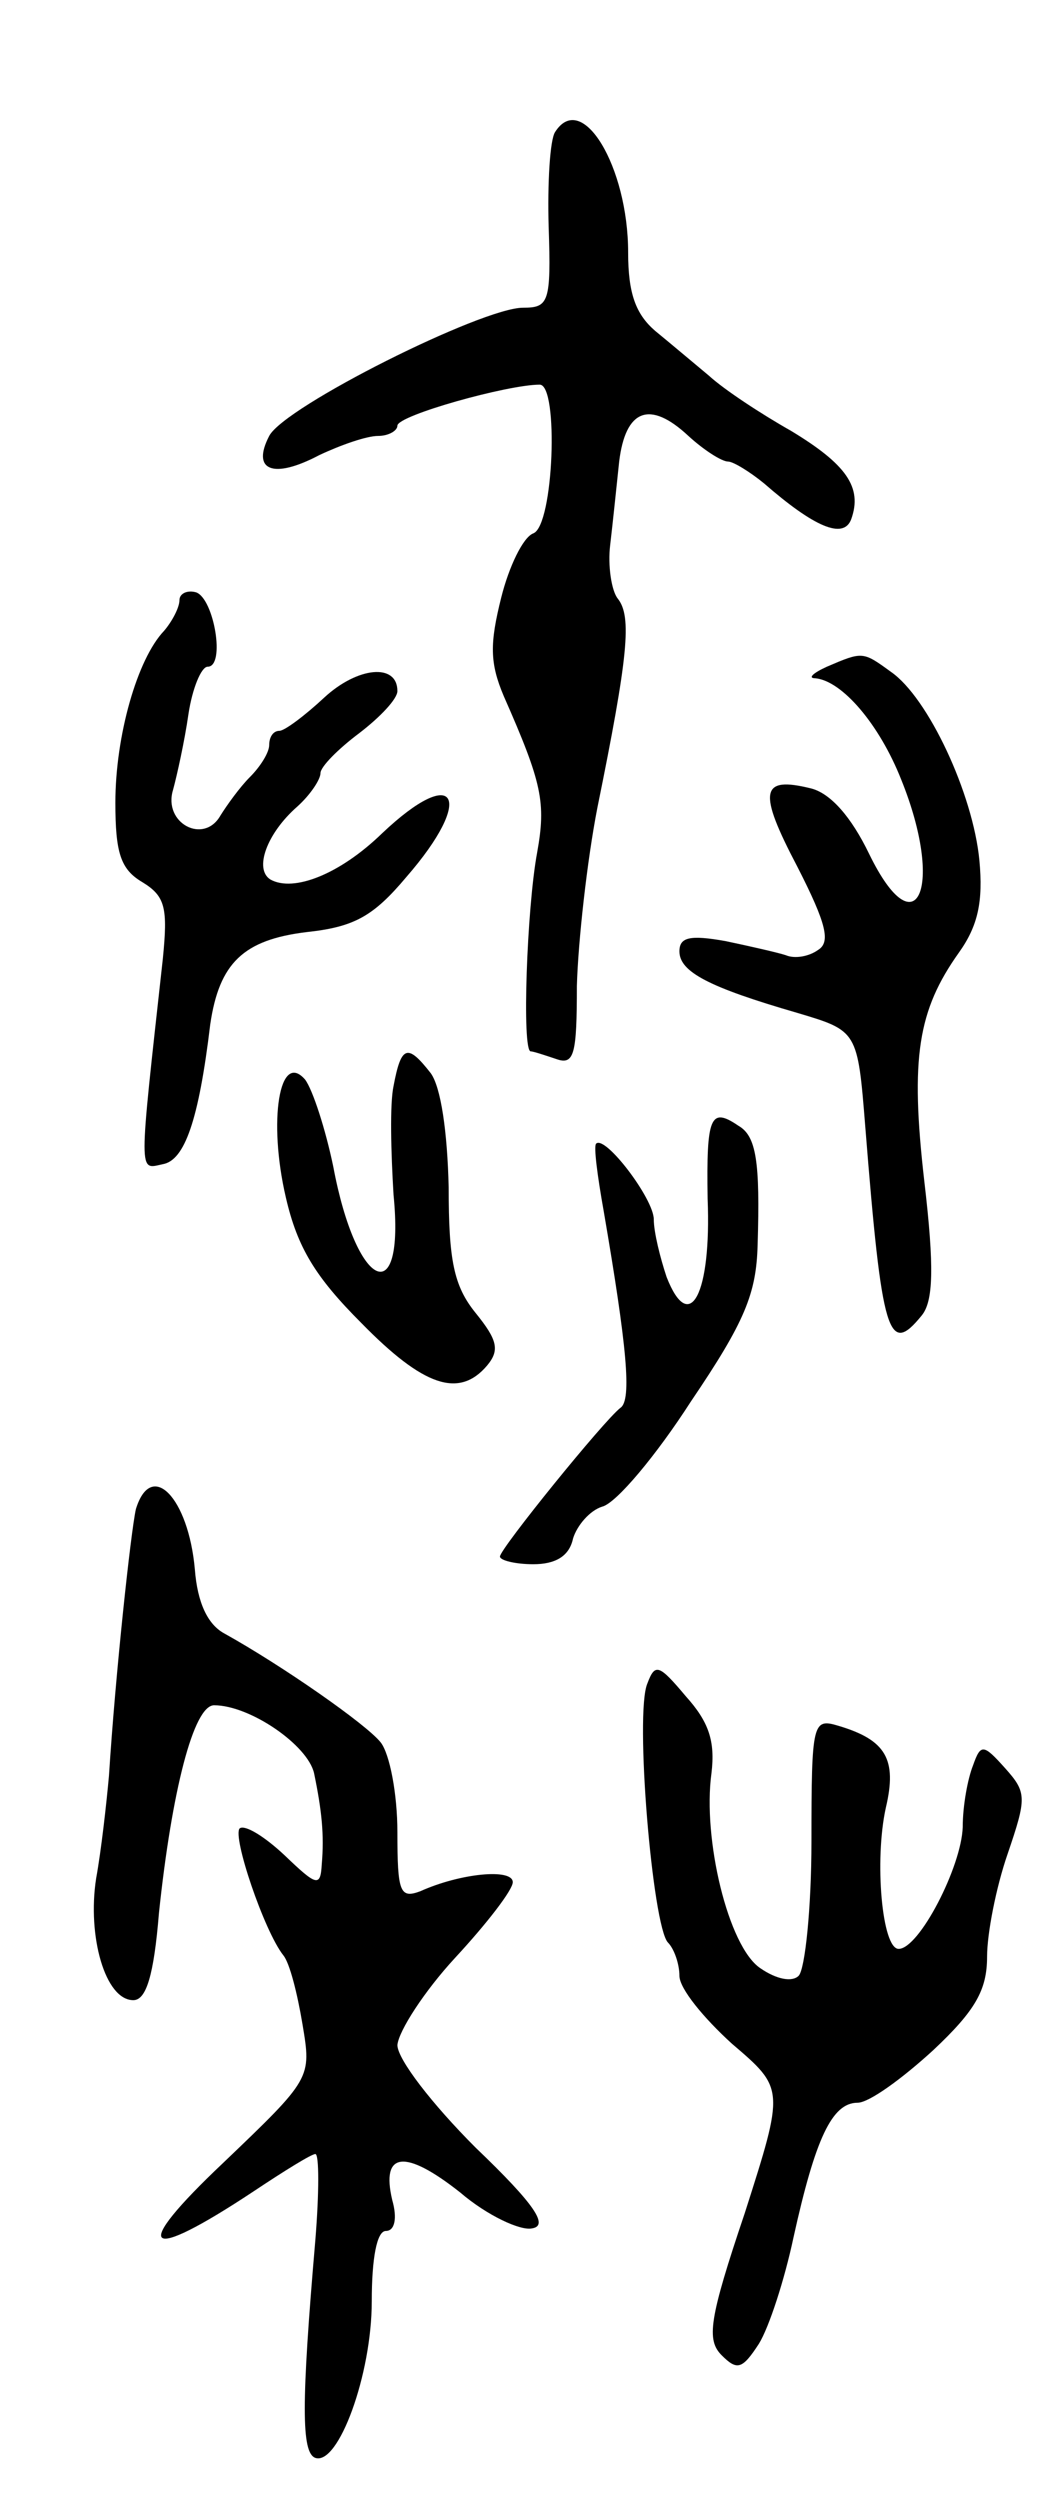 <svg version="1.0" xmlns="http://www.w3.org/2000/svg"
 width="83pt" height="195pt" viewBox="0 0 83 195"
 preserveAspectRatio="xMidYMid meet">
<g transform="translate(0,195) scale(0.1,-0.1)"
fill="#000000" stroke="none">
<path d="M433 1847 c-4 -6 -6 -40 -5 -74 2 -59 0 -63 -20 -63 -32 0 -186 -77
-198 -100 -14 -27 3 -34 39 -15 17 8 37 15 46 15 8 0 15 4 15 8 0 8 86 32 111
32 15 0 11 -110 -5 -116 -8 -3 -19 -26 -25 -50 -9 -36 -9 -51 2 -77 30 -68 33
-83 26 -122 -8 -43 -12 -155 -5 -155 2 0 11 -3 20 -6 14 -5 16 4 16 57 1 35 8
98 16 139 24 118 27 149 16 163 -5 6 -8 26 -6 42 2 17 5 46 7 65 5 41 24 48
54 20 12 -11 26 -20 31 -20 4 0 17 -8 28 -17 39 -34 62 -44 68 -28 9 25 -4 43
-47 69 -23 13 -52 32 -64 43 -12 10 -31 26 -42 35 -15 13 -21 29 -21 61 0 67
-36 127 -57 94z"/>
<path d="M140 1482 c0 -6 -6 -17 -12 -24 -21 -22 -38 -82 -38 -134 0 -39 4
-52 21 -62 18 -11 20 -20 16 -60 -19 -172 -19 -164 0 -160 17 3 28 34 37 109
7 48 26 66 75 72 37 4 52 12 78 43 54 62 39 89 -19 34 -33 -32 -69 -46 -87
-36 -13 8 -3 36 21 57 10 9 18 21 18 26 0 5 14 19 30 31 17 13 30 27 30 33 0
22 -31 19 -57 -5 -15 -14 -31 -26 -35 -26 -5 0 -8 -5 -8 -11 0 -6 -7 -17 -15
-25 -8 -8 -18 -22 -23 -30 -13 -23 -45 -6 -37 20 3 11 9 38 12 59 3 20 10 37
15 37 14 0 5 53 -9 58 -7 2 -13 -1 -13 -6z"/>
<path d="M645 1430 c-11 -5 -15 -9 -9 -9 21 -2 50 -36 67 -79 34 -84 12 -134
-25 -58 -14 29 -30 47 -45 51 -40 10 -42 -2 -11 -61 23 -45 26 -59 16 -65 -7
-5 -18 -7 -25 -4 -6 2 -28 7 -47 11 -28 5 -36 3 -36 -8 0 -16 23 -28 92 -48
47 -14 47 -14 53 -89 13 -163 18 -179 44 -147 9 11 10 37 2 105 -11 96 -5 133
27 178 15 21 19 40 16 72 -5 52 -40 127 -69 147 -22 16 -22 16 -50 4z"/>
<path d="M307 1103 c-3 -14 -2 -52 0 -85 9 -91 -29 -74 -47 22 -6 29 -16 60
-22 68 -20 23 -29 -32 -15 -92 9 -39 23 -62 59 -98 48 -49 76 -59 98 -33 10
12 8 20 -9 41 -17 21 -21 41 -21 98 -1 43 -6 78 -14 89 -18 23 -23 22 -29 -10z"/>
<path d="M552 1015 c3 -74 -14 -107 -32 -61 -5 15 -10 35 -10 45 0 16 -38 66
-45 59 -2 -2 1 -25 6 -53 18 -105 22 -147 13 -153 -13 -10 -94 -110 -94 -116
0 -3 12 -6 26 -6 17 0 28 6 31 20 3 10 13 22 23 25 11 3 42 40 69 82 42 62 51
84 52 122 2 65 -1 85 -15 93 -22 15 -25 7 -24 -57z"/>
<path d="M106 773 c-4 -18 -16 -129 -21 -208 -2 -22 -6 -58 -10 -80 -7 -45 7
-95 29 -95 10 0 16 19 20 68 10 95 27 162 43 162 28 0 73 -31 78 -53 6 -29 8
-48 6 -71 -1 -18 -4 -17 -29 7 -16 15 -31 24 -35 21 -6 -6 19 -80 34 -99 5 -6
11 -30 15 -54 7 -42 7 -42 -62 -108 -73 -69 -62 -79 24 -22 24 16 45 29 48 29
3 0 3 -30 0 -67 -11 -128 -11 -166 0 -170 18 -6 44 65 44 122 0 34 4 55 11 55
7 0 9 10 5 24 -9 38 10 40 53 6 21 -18 47 -30 56 -28 13 2 3 18 -44 63 -34 34
-61 69 -61 80 1 11 21 42 45 68 25 27 45 53 45 59 0 11 -41 7 -72 -7 -16 -6
-18 -1 -18 46 0 30 -6 61 -13 70 -11 14 -77 60 -122 85 -13 7 -21 24 -23 50
-5 56 -34 86 -46 47z"/>
<path d="M505 637 c-10 -23 4 -189 16 -202 5 -5 9 -17 9 -26 0 -10 19 -33 41
-53 41 -35 41 -35 10 -132 -28 -83 -30 -99 -18 -111 12 -12 16 -11 29 9 8 13
20 50 27 83 17 77 30 105 50 105 9 0 35 19 59 41 33 31 42 47 42 73 0 18 7 54
16 80 15 44 15 48 -2 67 -17 19 -19 19 -25 2 -4 -10 -8 -31 -8 -48 -1 -31 -34
-95 -50 -95 -13 0 -19 69 -10 110 9 38 0 53 -37 64 -20 6 -21 3 -21 -90 0 -52
-5 -100 -10 -105 -5 -5 -17 -3 -30 6 -25 17 -45 101 -38 152 3 25 -2 40 -20
60 -21 25 -24 26 -30 10z"/>
</g>
</svg>
